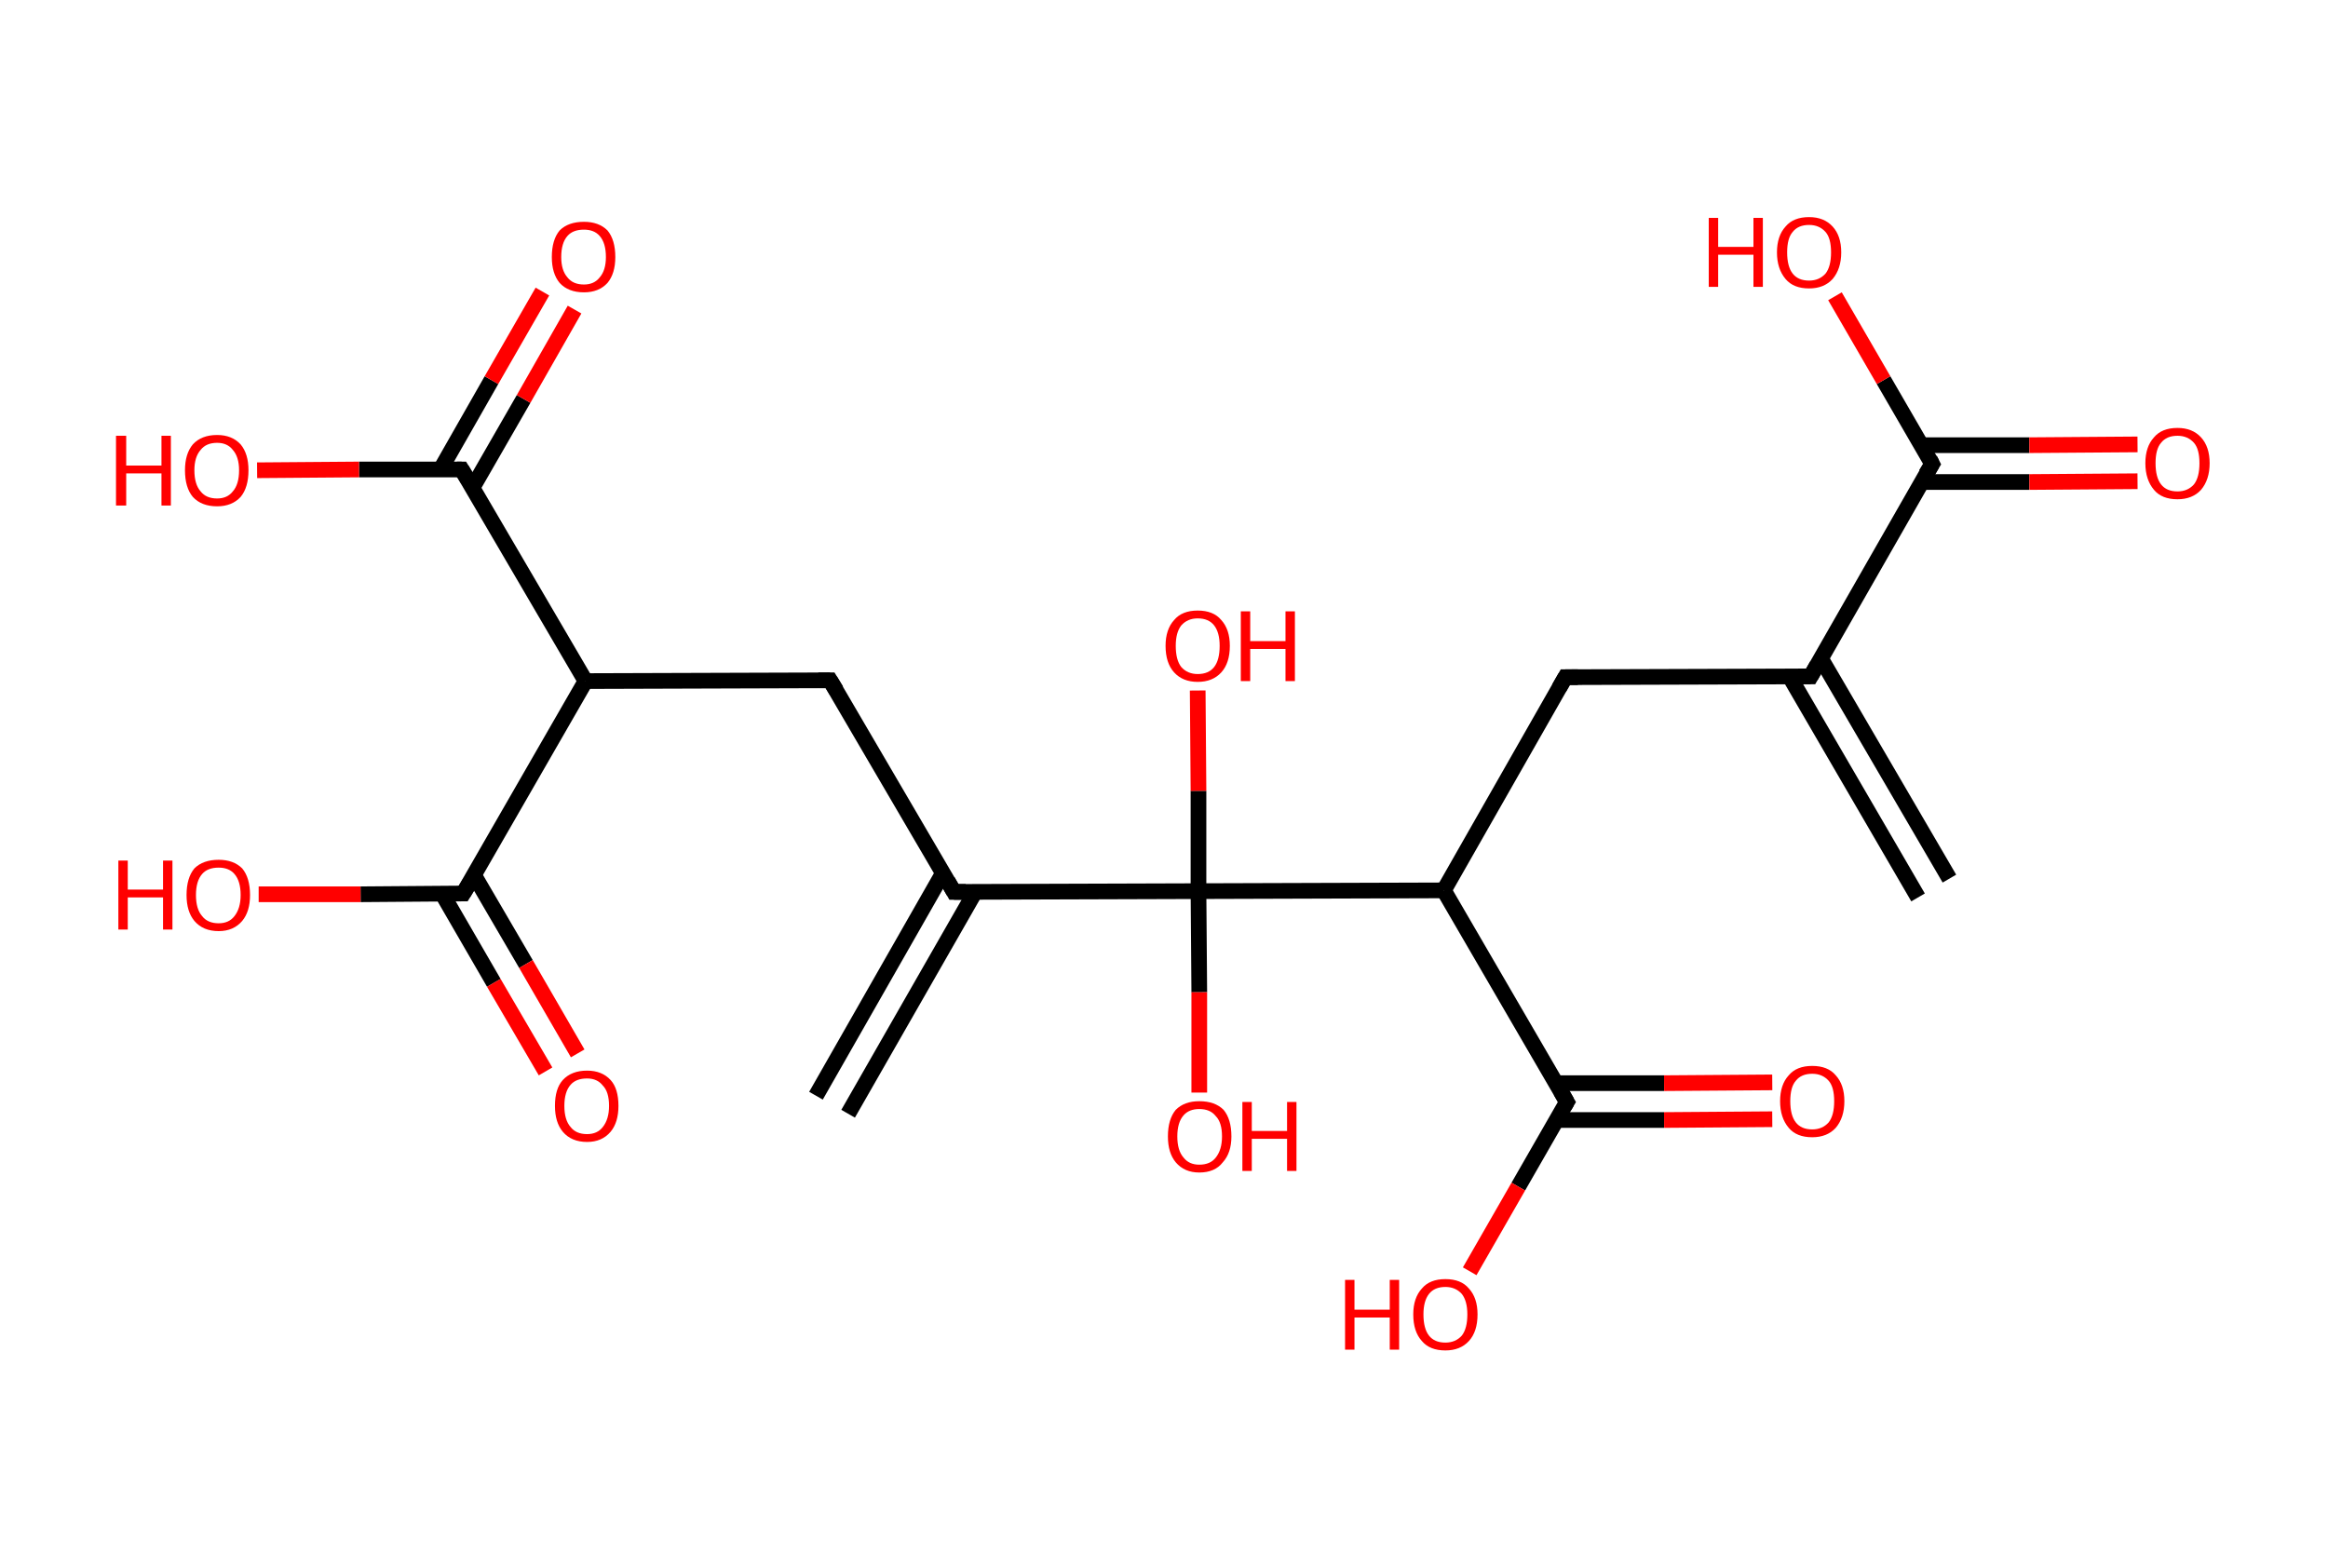 <?xml version='1.0' encoding='ASCII' standalone='yes'?>
<svg xmlns="http://www.w3.org/2000/svg" xmlns:rdkit="http://www.rdkit.org/xml" xmlns:xlink="http://www.w3.org/1999/xlink" version="1.1" baseProfile="full" xml:space="preserve" width="297px" height="200px" viewBox="0 0 297 200">
<!-- END OF HEADER -->
<rect style="opacity:1.0;fill:#FFFFFF;stroke:none" width="297.0" height="200.0" x="0.0" y="0.0"> </rect>
<path class="bond-0 atom-0 atom-1" d="M 244.7,114.5 L 228.3,86.3" style="fill:none;fill-rule:evenodd;stroke:#000000;stroke-width:2.0px;stroke-linecap:butt;stroke-linejoin:miter;stroke-opacity:1"/>
<path class="bond-0 atom-0 atom-1" d="M 248.7,112.1 L 232.3,84.0" style="fill:none;fill-rule:evenodd;stroke:#000000;stroke-width:2.0px;stroke-linecap:butt;stroke-linejoin:miter;stroke-opacity:1"/>
<path class="bond-1 atom-1 atom-2" d="M 231.0,86.3 L 199.7,86.4" style="fill:none;fill-rule:evenodd;stroke:#000000;stroke-width:2.0px;stroke-linecap:butt;stroke-linejoin:miter;stroke-opacity:1"/>
<path class="bond-2 atom-2 atom-3" d="M 199.7,86.4 L 184.2,113.6" style="fill:none;fill-rule:evenodd;stroke:#000000;stroke-width:2.0px;stroke-linecap:butt;stroke-linejoin:miter;stroke-opacity:1"/>
<path class="bond-3 atom-3 atom-4" d="M 184.2,113.6 L 199.9,140.6" style="fill:none;fill-rule:evenodd;stroke:#000000;stroke-width:2.0px;stroke-linecap:butt;stroke-linejoin:miter;stroke-opacity:1"/>
<path class="bond-4 atom-4 atom-5" d="M 198.6,142.9 L 212.3,142.9" style="fill:none;fill-rule:evenodd;stroke:#000000;stroke-width:2.0px;stroke-linecap:butt;stroke-linejoin:miter;stroke-opacity:1"/>
<path class="bond-4 atom-4 atom-5" d="M 212.3,142.9 L 226.1,142.8" style="fill:none;fill-rule:evenodd;stroke:#FF0000;stroke-width:2.0px;stroke-linecap:butt;stroke-linejoin:miter;stroke-opacity:1"/>
<path class="bond-4 atom-4 atom-5" d="M 198.6,138.2 L 212.3,138.2" style="fill:none;fill-rule:evenodd;stroke:#000000;stroke-width:2.0px;stroke-linecap:butt;stroke-linejoin:miter;stroke-opacity:1"/>
<path class="bond-4 atom-4 atom-5" d="M 212.3,138.2 L 226.1,138.1" style="fill:none;fill-rule:evenodd;stroke:#FF0000;stroke-width:2.0px;stroke-linecap:butt;stroke-linejoin:miter;stroke-opacity:1"/>
<path class="bond-5 atom-4 atom-6" d="M 199.9,140.6 L 193.7,151.4" style="fill:none;fill-rule:evenodd;stroke:#000000;stroke-width:2.0px;stroke-linecap:butt;stroke-linejoin:miter;stroke-opacity:1"/>
<path class="bond-5 atom-4 atom-6" d="M 193.7,151.4 L 187.5,162.2" style="fill:none;fill-rule:evenodd;stroke:#FF0000;stroke-width:2.0px;stroke-linecap:butt;stroke-linejoin:miter;stroke-opacity:1"/>
<path class="bond-6 atom-3 atom-7" d="M 184.2,113.6 L 152.9,113.7" style="fill:none;fill-rule:evenodd;stroke:#000000;stroke-width:2.0px;stroke-linecap:butt;stroke-linejoin:miter;stroke-opacity:1"/>
<path class="bond-7 atom-7 atom-8" d="M 152.9,113.7 L 153.0,126.6" style="fill:none;fill-rule:evenodd;stroke:#000000;stroke-width:2.0px;stroke-linecap:butt;stroke-linejoin:miter;stroke-opacity:1"/>
<path class="bond-7 atom-7 atom-8" d="M 153.0,126.6 L 153.0,139.4" style="fill:none;fill-rule:evenodd;stroke:#FF0000;stroke-width:2.0px;stroke-linecap:butt;stroke-linejoin:miter;stroke-opacity:1"/>
<path class="bond-8 atom-7 atom-9" d="M 152.9,113.7 L 152.9,100.9" style="fill:none;fill-rule:evenodd;stroke:#000000;stroke-width:2.0px;stroke-linecap:butt;stroke-linejoin:miter;stroke-opacity:1"/>
<path class="bond-8 atom-7 atom-9" d="M 152.9,100.9 L 152.8,88.1" style="fill:none;fill-rule:evenodd;stroke:#FF0000;stroke-width:2.0px;stroke-linecap:butt;stroke-linejoin:miter;stroke-opacity:1"/>
<path class="bond-9 atom-7 atom-10" d="M 152.9,113.7 L 121.7,113.8" style="fill:none;fill-rule:evenodd;stroke:#000000;stroke-width:2.0px;stroke-linecap:butt;stroke-linejoin:miter;stroke-opacity:1"/>
<path class="bond-10 atom-10 atom-11" d="M 120.3,111.4 L 104.1,139.8" style="fill:none;fill-rule:evenodd;stroke:#000000;stroke-width:2.0px;stroke-linecap:butt;stroke-linejoin:miter;stroke-opacity:1"/>
<path class="bond-10 atom-10 atom-11" d="M 124.4,113.8 L 108.2,142.1" style="fill:none;fill-rule:evenodd;stroke:#000000;stroke-width:2.0px;stroke-linecap:butt;stroke-linejoin:miter;stroke-opacity:1"/>
<path class="bond-11 atom-10 atom-12" d="M 121.7,113.8 L 105.9,86.8" style="fill:none;fill-rule:evenodd;stroke:#000000;stroke-width:2.0px;stroke-linecap:butt;stroke-linejoin:miter;stroke-opacity:1"/>
<path class="bond-12 atom-12 atom-13" d="M 105.9,86.8 L 74.7,86.9" style="fill:none;fill-rule:evenodd;stroke:#000000;stroke-width:2.0px;stroke-linecap:butt;stroke-linejoin:miter;stroke-opacity:1"/>
<path class="bond-13 atom-13 atom-14" d="M 74.7,86.9 L 58.9,59.9" style="fill:none;fill-rule:evenodd;stroke:#000000;stroke-width:2.0px;stroke-linecap:butt;stroke-linejoin:miter;stroke-opacity:1"/>
<path class="bond-14 atom-14 atom-15" d="M 60.3,62.2 L 66.8,50.9" style="fill:none;fill-rule:evenodd;stroke:#000000;stroke-width:2.0px;stroke-linecap:butt;stroke-linejoin:miter;stroke-opacity:1"/>
<path class="bond-14 atom-14 atom-15" d="M 66.8,50.9 L 73.3,39.5" style="fill:none;fill-rule:evenodd;stroke:#FF0000;stroke-width:2.0px;stroke-linecap:butt;stroke-linejoin:miter;stroke-opacity:1"/>
<path class="bond-14 atom-14 atom-15" d="M 56.2,59.9 L 62.7,48.5" style="fill:none;fill-rule:evenodd;stroke:#000000;stroke-width:2.0px;stroke-linecap:butt;stroke-linejoin:miter;stroke-opacity:1"/>
<path class="bond-14 atom-14 atom-15" d="M 62.7,48.5 L 69.2,37.2" style="fill:none;fill-rule:evenodd;stroke:#FF0000;stroke-width:2.0px;stroke-linecap:butt;stroke-linejoin:miter;stroke-opacity:1"/>
<path class="bond-15 atom-14 atom-16" d="M 58.9,59.9 L 45.8,59.9" style="fill:none;fill-rule:evenodd;stroke:#000000;stroke-width:2.0px;stroke-linecap:butt;stroke-linejoin:miter;stroke-opacity:1"/>
<path class="bond-15 atom-14 atom-16" d="M 45.8,59.9 L 32.8,60.0" style="fill:none;fill-rule:evenodd;stroke:#FF0000;stroke-width:2.0px;stroke-linecap:butt;stroke-linejoin:miter;stroke-opacity:1"/>
<path class="bond-16 atom-13 atom-17" d="M 74.7,86.9 L 59.1,114.0" style="fill:none;fill-rule:evenodd;stroke:#000000;stroke-width:2.0px;stroke-linecap:butt;stroke-linejoin:miter;stroke-opacity:1"/>
<path class="bond-17 atom-17 atom-18" d="M 56.4,114.0 L 63.0,125.4" style="fill:none;fill-rule:evenodd;stroke:#000000;stroke-width:2.0px;stroke-linecap:butt;stroke-linejoin:miter;stroke-opacity:1"/>
<path class="bond-17 atom-17 atom-18" d="M 63.0,125.4 L 69.6,136.7" style="fill:none;fill-rule:evenodd;stroke:#FF0000;stroke-width:2.0px;stroke-linecap:butt;stroke-linejoin:miter;stroke-opacity:1"/>
<path class="bond-17 atom-17 atom-18" d="M 60.5,111.7 L 67.1,123.0" style="fill:none;fill-rule:evenodd;stroke:#000000;stroke-width:2.0px;stroke-linecap:butt;stroke-linejoin:miter;stroke-opacity:1"/>
<path class="bond-17 atom-17 atom-18" d="M 67.1,123.0 L 73.7,134.4" style="fill:none;fill-rule:evenodd;stroke:#FF0000;stroke-width:2.0px;stroke-linecap:butt;stroke-linejoin:miter;stroke-opacity:1"/>
<path class="bond-18 atom-17 atom-19" d="M 59.1,114.0 L 46.0,114.1" style="fill:none;fill-rule:evenodd;stroke:#000000;stroke-width:2.0px;stroke-linecap:butt;stroke-linejoin:miter;stroke-opacity:1"/>
<path class="bond-18 atom-17 atom-19" d="M 46.0,114.1 L 33.0,114.1" style="fill:none;fill-rule:evenodd;stroke:#FF0000;stroke-width:2.0px;stroke-linecap:butt;stroke-linejoin:miter;stroke-opacity:1"/>
<path class="bond-19 atom-1 atom-20" d="M 231.0,86.3 L 246.5,59.2" style="fill:none;fill-rule:evenodd;stroke:#000000;stroke-width:2.0px;stroke-linecap:butt;stroke-linejoin:miter;stroke-opacity:1"/>
<path class="bond-20 atom-20 atom-21" d="M 245.2,61.5 L 258.9,61.5" style="fill:none;fill-rule:evenodd;stroke:#000000;stroke-width:2.0px;stroke-linecap:butt;stroke-linejoin:miter;stroke-opacity:1"/>
<path class="bond-20 atom-20 atom-21" d="M 258.9,61.5 L 272.7,61.4" style="fill:none;fill-rule:evenodd;stroke:#FF0000;stroke-width:2.0px;stroke-linecap:butt;stroke-linejoin:miter;stroke-opacity:1"/>
<path class="bond-20 atom-20 atom-21" d="M 245.2,56.8 L 258.9,56.8" style="fill:none;fill-rule:evenodd;stroke:#000000;stroke-width:2.0px;stroke-linecap:butt;stroke-linejoin:miter;stroke-opacity:1"/>
<path class="bond-20 atom-20 atom-21" d="M 258.9,56.8 L 272.7,56.7" style="fill:none;fill-rule:evenodd;stroke:#FF0000;stroke-width:2.0px;stroke-linecap:butt;stroke-linejoin:miter;stroke-opacity:1"/>
<path class="bond-21 atom-20 atom-22" d="M 246.5,59.2 L 240.3,48.5" style="fill:none;fill-rule:evenodd;stroke:#000000;stroke-width:2.0px;stroke-linecap:butt;stroke-linejoin:miter;stroke-opacity:1"/>
<path class="bond-21 atom-20 atom-22" d="M 240.3,48.5 L 234.1,37.8" style="fill:none;fill-rule:evenodd;stroke:#FF0000;stroke-width:2.0px;stroke-linecap:butt;stroke-linejoin:miter;stroke-opacity:1"/>
<path d="M 229.4,86.3 L 231.0,86.3 L 231.8,84.9" style="fill:none;stroke:#000000;stroke-width:2.0px;stroke-linecap:butt;stroke-linejoin:miter;stroke-opacity:1;"/>
<path d="M 201.3,86.4 L 199.7,86.4 L 198.9,87.8" style="fill:none;stroke:#000000;stroke-width:2.0px;stroke-linecap:butt;stroke-linejoin:miter;stroke-opacity:1;"/>
<path d="M 199.1,139.2 L 199.9,140.6 L 199.6,141.1" style="fill:none;stroke:#000000;stroke-width:2.0px;stroke-linecap:butt;stroke-linejoin:miter;stroke-opacity:1;"/>
<path d="M 123.2,113.8 L 121.7,113.8 L 120.9,112.4" style="fill:none;stroke:#000000;stroke-width:2.0px;stroke-linecap:butt;stroke-linejoin:miter;stroke-opacity:1;"/>
<path d="M 106.7,88.1 L 105.9,86.8 L 104.4,86.8" style="fill:none;stroke:#000000;stroke-width:2.0px;stroke-linecap:butt;stroke-linejoin:miter;stroke-opacity:1;"/>
<path d="M 59.7,61.2 L 58.9,59.9 L 58.3,59.9" style="fill:none;stroke:#000000;stroke-width:2.0px;stroke-linecap:butt;stroke-linejoin:miter;stroke-opacity:1;"/>
<path d="M 59.9,112.7 L 59.1,114.0 L 58.5,114.0" style="fill:none;stroke:#000000;stroke-width:2.0px;stroke-linecap:butt;stroke-linejoin:miter;stroke-opacity:1;"/>
<path d="M 245.7,60.5 L 246.5,59.2 L 246.2,58.6" style="fill:none;stroke:#000000;stroke-width:2.0px;stroke-linecap:butt;stroke-linejoin:miter;stroke-opacity:1;"/>
<path class="atom-5" d="M 227.1 140.5 Q 227.1 138.4, 228.2 137.2 Q 229.2 136.0, 231.2 136.0 Q 233.2 136.0, 234.2 137.2 Q 235.3 138.4, 235.3 140.5 Q 235.3 142.6, 234.2 143.9 Q 233.1 145.1, 231.2 145.1 Q 229.2 145.1, 228.2 143.9 Q 227.1 142.6, 227.1 140.5 M 231.2 144.1 Q 232.5 144.1, 233.3 143.2 Q 234.0 142.3, 234.0 140.5 Q 234.0 138.7, 233.3 137.9 Q 232.5 137.0, 231.2 137.0 Q 229.8 137.0, 229.1 137.9 Q 228.4 138.7, 228.4 140.5 Q 228.4 142.3, 229.1 143.2 Q 229.8 144.1, 231.2 144.1 " fill="#FF0000"/>
<path class="atom-6" d="M 171.6 163.3 L 172.8 163.3 L 172.8 167.1 L 177.3 167.1 L 177.3 163.3 L 178.5 163.3 L 178.5 172.2 L 177.3 172.2 L 177.3 168.1 L 172.8 168.1 L 172.8 172.2 L 171.6 172.2 L 171.6 163.3 " fill="#FF0000"/>
<path class="atom-6" d="M 180.3 167.7 Q 180.3 165.6, 181.4 164.4 Q 182.4 163.2, 184.4 163.2 Q 186.4 163.2, 187.4 164.4 Q 188.5 165.6, 188.5 167.7 Q 188.5 169.9, 187.4 171.1 Q 186.3 172.3, 184.4 172.3 Q 182.4 172.3, 181.4 171.1 Q 180.3 169.9, 180.3 167.7 M 184.4 171.3 Q 185.7 171.3, 186.5 170.4 Q 187.2 169.5, 187.2 167.7 Q 187.2 166.0, 186.5 165.1 Q 185.7 164.2, 184.4 164.2 Q 183.0 164.2, 182.3 165.1 Q 181.6 166.0, 181.6 167.7 Q 181.6 169.5, 182.3 170.4 Q 183.0 171.3, 184.4 171.3 " fill="#FF0000"/>
<path class="atom-8" d="M 149.0 145.0 Q 149.0 142.8, 150.0 141.6 Q 151.1 140.5, 153.0 140.5 Q 155.0 140.5, 156.1 141.6 Q 157.1 142.8, 157.1 145.0 Q 157.1 147.1, 156.0 148.3 Q 155.0 149.6, 153.0 149.6 Q 151.1 149.6, 150.0 148.3 Q 149.0 147.1, 149.0 145.0 M 153.0 148.6 Q 154.4 148.6, 155.1 147.7 Q 155.9 146.7, 155.9 145.0 Q 155.9 143.2, 155.1 142.4 Q 154.4 141.5, 153.0 141.5 Q 151.7 141.5, 151.0 142.3 Q 150.2 143.2, 150.2 145.0 Q 150.2 146.8, 151.0 147.7 Q 151.7 148.6, 153.0 148.6 " fill="#FF0000"/>
<path class="atom-8" d="M 158.5 140.6 L 159.7 140.6 L 159.7 144.3 L 164.2 144.3 L 164.2 140.6 L 165.4 140.6 L 165.4 149.4 L 164.2 149.4 L 164.2 145.3 L 159.7 145.3 L 159.7 149.4 L 158.5 149.4 L 158.5 140.6 " fill="#FF0000"/>
<path class="atom-9" d="M 148.7 82.4 Q 148.7 80.3, 149.8 79.1 Q 150.8 77.9, 152.8 77.9 Q 154.8 77.9, 155.8 79.1 Q 156.9 80.3, 156.9 82.4 Q 156.9 84.6, 155.8 85.8 Q 154.7 87.0, 152.8 87.0 Q 150.9 87.0, 149.8 85.8 Q 148.7 84.6, 148.7 82.4 M 152.8 86.0 Q 154.2 86.0, 154.9 85.1 Q 155.6 84.2, 155.6 82.4 Q 155.6 80.7, 154.9 79.8 Q 154.2 78.9, 152.8 78.9 Q 151.5 78.9, 150.7 79.8 Q 150.0 80.7, 150.0 82.4 Q 150.0 84.2, 150.7 85.1 Q 151.5 86.0, 152.8 86.0 " fill="#FF0000"/>
<path class="atom-9" d="M 158.3 78.0 L 159.5 78.0 L 159.5 81.8 L 164.0 81.8 L 164.0 78.0 L 165.2 78.0 L 165.2 86.9 L 164.0 86.9 L 164.0 82.8 L 159.5 82.8 L 159.5 86.9 L 158.3 86.9 L 158.3 78.0 " fill="#FF0000"/>
<path class="atom-15" d="M 70.4 32.8 Q 70.4 30.6, 71.4 29.4 Q 72.5 28.3, 74.5 28.3 Q 76.4 28.3, 77.5 29.4 Q 78.5 30.6, 78.5 32.8 Q 78.5 34.9, 77.5 36.1 Q 76.4 37.3, 74.5 37.3 Q 72.5 37.3, 71.4 36.1 Q 70.4 34.9, 70.4 32.8 M 74.5 36.3 Q 75.8 36.3, 76.5 35.4 Q 77.3 34.5, 77.3 32.8 Q 77.3 31.0, 76.5 30.1 Q 75.8 29.3, 74.5 29.3 Q 73.1 29.3, 72.4 30.1 Q 71.6 31.0, 71.6 32.8 Q 71.6 34.5, 72.4 35.4 Q 73.1 36.3, 74.5 36.3 " fill="#FF0000"/>
<path class="atom-16" d="M 14.8 55.6 L 16.1 55.6 L 16.1 59.4 L 20.6 59.4 L 20.6 55.6 L 21.8 55.6 L 21.8 64.5 L 20.6 64.5 L 20.6 60.4 L 16.1 60.4 L 16.1 64.5 L 14.8 64.5 L 14.8 55.6 " fill="#FF0000"/>
<path class="atom-16" d="M 23.6 60.0 Q 23.6 57.9, 24.6 56.7 Q 25.7 55.5, 27.7 55.5 Q 29.6 55.5, 30.7 56.7 Q 31.7 57.9, 31.7 60.0 Q 31.7 62.2, 30.7 63.4 Q 29.6 64.6, 27.7 64.6 Q 25.7 64.6, 24.6 63.4 Q 23.6 62.2, 23.6 60.0 M 27.7 63.6 Q 29.0 63.6, 29.7 62.7 Q 30.5 61.8, 30.5 60.0 Q 30.5 58.3, 29.7 57.4 Q 29.0 56.5, 27.7 56.5 Q 26.3 56.5, 25.6 57.4 Q 24.8 58.3, 24.8 60.0 Q 24.8 61.8, 25.6 62.7 Q 26.3 63.6, 27.7 63.6 " fill="#FF0000"/>
<path class="atom-18" d="M 70.8 141.1 Q 70.8 138.9, 71.8 137.8 Q 72.9 136.6, 74.9 136.6 Q 76.8 136.6, 77.9 137.8 Q 78.9 138.9, 78.9 141.1 Q 78.9 143.2, 77.9 144.4 Q 76.8 145.7, 74.9 145.7 Q 72.9 145.7, 71.8 144.4 Q 70.8 143.2, 70.8 141.1 M 74.9 144.7 Q 76.2 144.7, 76.9 143.8 Q 77.7 142.8, 77.7 141.1 Q 77.7 139.3, 76.9 138.5 Q 76.2 137.6, 74.9 137.6 Q 73.5 137.6, 72.8 138.4 Q 72.0 139.3, 72.0 141.1 Q 72.0 142.9, 72.8 143.8 Q 73.5 144.7, 74.9 144.7 " fill="#FF0000"/>
<path class="atom-19" d="M 15.1 109.8 L 16.3 109.8 L 16.3 113.5 L 20.8 113.5 L 20.8 109.8 L 22.0 109.8 L 22.0 118.6 L 20.8 118.6 L 20.8 114.5 L 16.3 114.5 L 16.3 118.6 L 15.1 118.6 L 15.1 109.8 " fill="#FF0000"/>
<path class="atom-19" d="M 23.8 114.2 Q 23.8 112.0, 24.8 110.8 Q 25.9 109.7, 27.9 109.7 Q 29.8 109.7, 30.9 110.8 Q 31.9 112.0, 31.9 114.2 Q 31.9 116.3, 30.9 117.5 Q 29.8 118.8, 27.9 118.8 Q 25.9 118.8, 24.8 117.5 Q 23.8 116.3, 23.8 114.2 M 27.9 117.8 Q 29.2 117.8, 29.9 116.9 Q 30.7 115.9, 30.7 114.2 Q 30.7 112.4, 29.9 111.5 Q 29.2 110.7, 27.9 110.7 Q 26.5 110.7, 25.8 111.5 Q 25.0 112.4, 25.0 114.2 Q 25.0 116.0, 25.8 116.9 Q 26.5 117.8, 27.9 117.8 " fill="#FF0000"/>
<path class="atom-21" d="M 273.7 59.1 Q 273.7 57.0, 274.8 55.8 Q 275.8 54.6, 277.8 54.6 Q 279.7 54.6, 280.8 55.8 Q 281.9 57.0, 281.9 59.1 Q 281.9 61.2, 280.8 62.5 Q 279.7 63.7, 277.8 63.7 Q 275.8 63.7, 274.8 62.5 Q 273.7 61.2, 273.7 59.1 M 277.8 62.7 Q 279.1 62.7, 279.9 61.8 Q 280.6 60.9, 280.6 59.1 Q 280.6 57.3, 279.9 56.5 Q 279.1 55.6, 277.8 55.6 Q 276.4 55.6, 275.7 56.5 Q 275.0 57.3, 275.0 59.1 Q 275.0 60.9, 275.7 61.8 Q 276.4 62.7, 277.8 62.7 " fill="#FF0000"/>
<path class="atom-22" d="M 218.0 27.8 L 219.2 27.8 L 219.2 31.5 L 223.7 31.5 L 223.7 27.8 L 224.9 27.8 L 224.9 36.6 L 223.7 36.6 L 223.7 32.5 L 219.2 32.5 L 219.2 36.6 L 218.0 36.6 L 218.0 27.8 " fill="#FF0000"/>
<path class="atom-22" d="M 226.7 32.2 Q 226.7 30.1, 227.8 28.9 Q 228.8 27.7, 230.8 27.7 Q 232.7 27.7, 233.8 28.9 Q 234.9 30.1, 234.9 32.2 Q 234.9 34.3, 233.8 35.6 Q 232.7 36.8, 230.8 36.8 Q 228.8 36.8, 227.8 35.6 Q 226.7 34.3, 226.7 32.2 M 230.8 35.8 Q 232.1 35.8, 232.9 34.9 Q 233.6 34.0, 233.6 32.2 Q 233.6 30.4, 232.9 29.6 Q 232.1 28.7, 230.8 28.7 Q 229.4 28.7, 228.7 29.6 Q 228.0 30.4, 228.0 32.2 Q 228.0 34.0, 228.7 34.9 Q 229.4 35.8, 230.8 35.8 " fill="#FF0000"/>
</svg>
